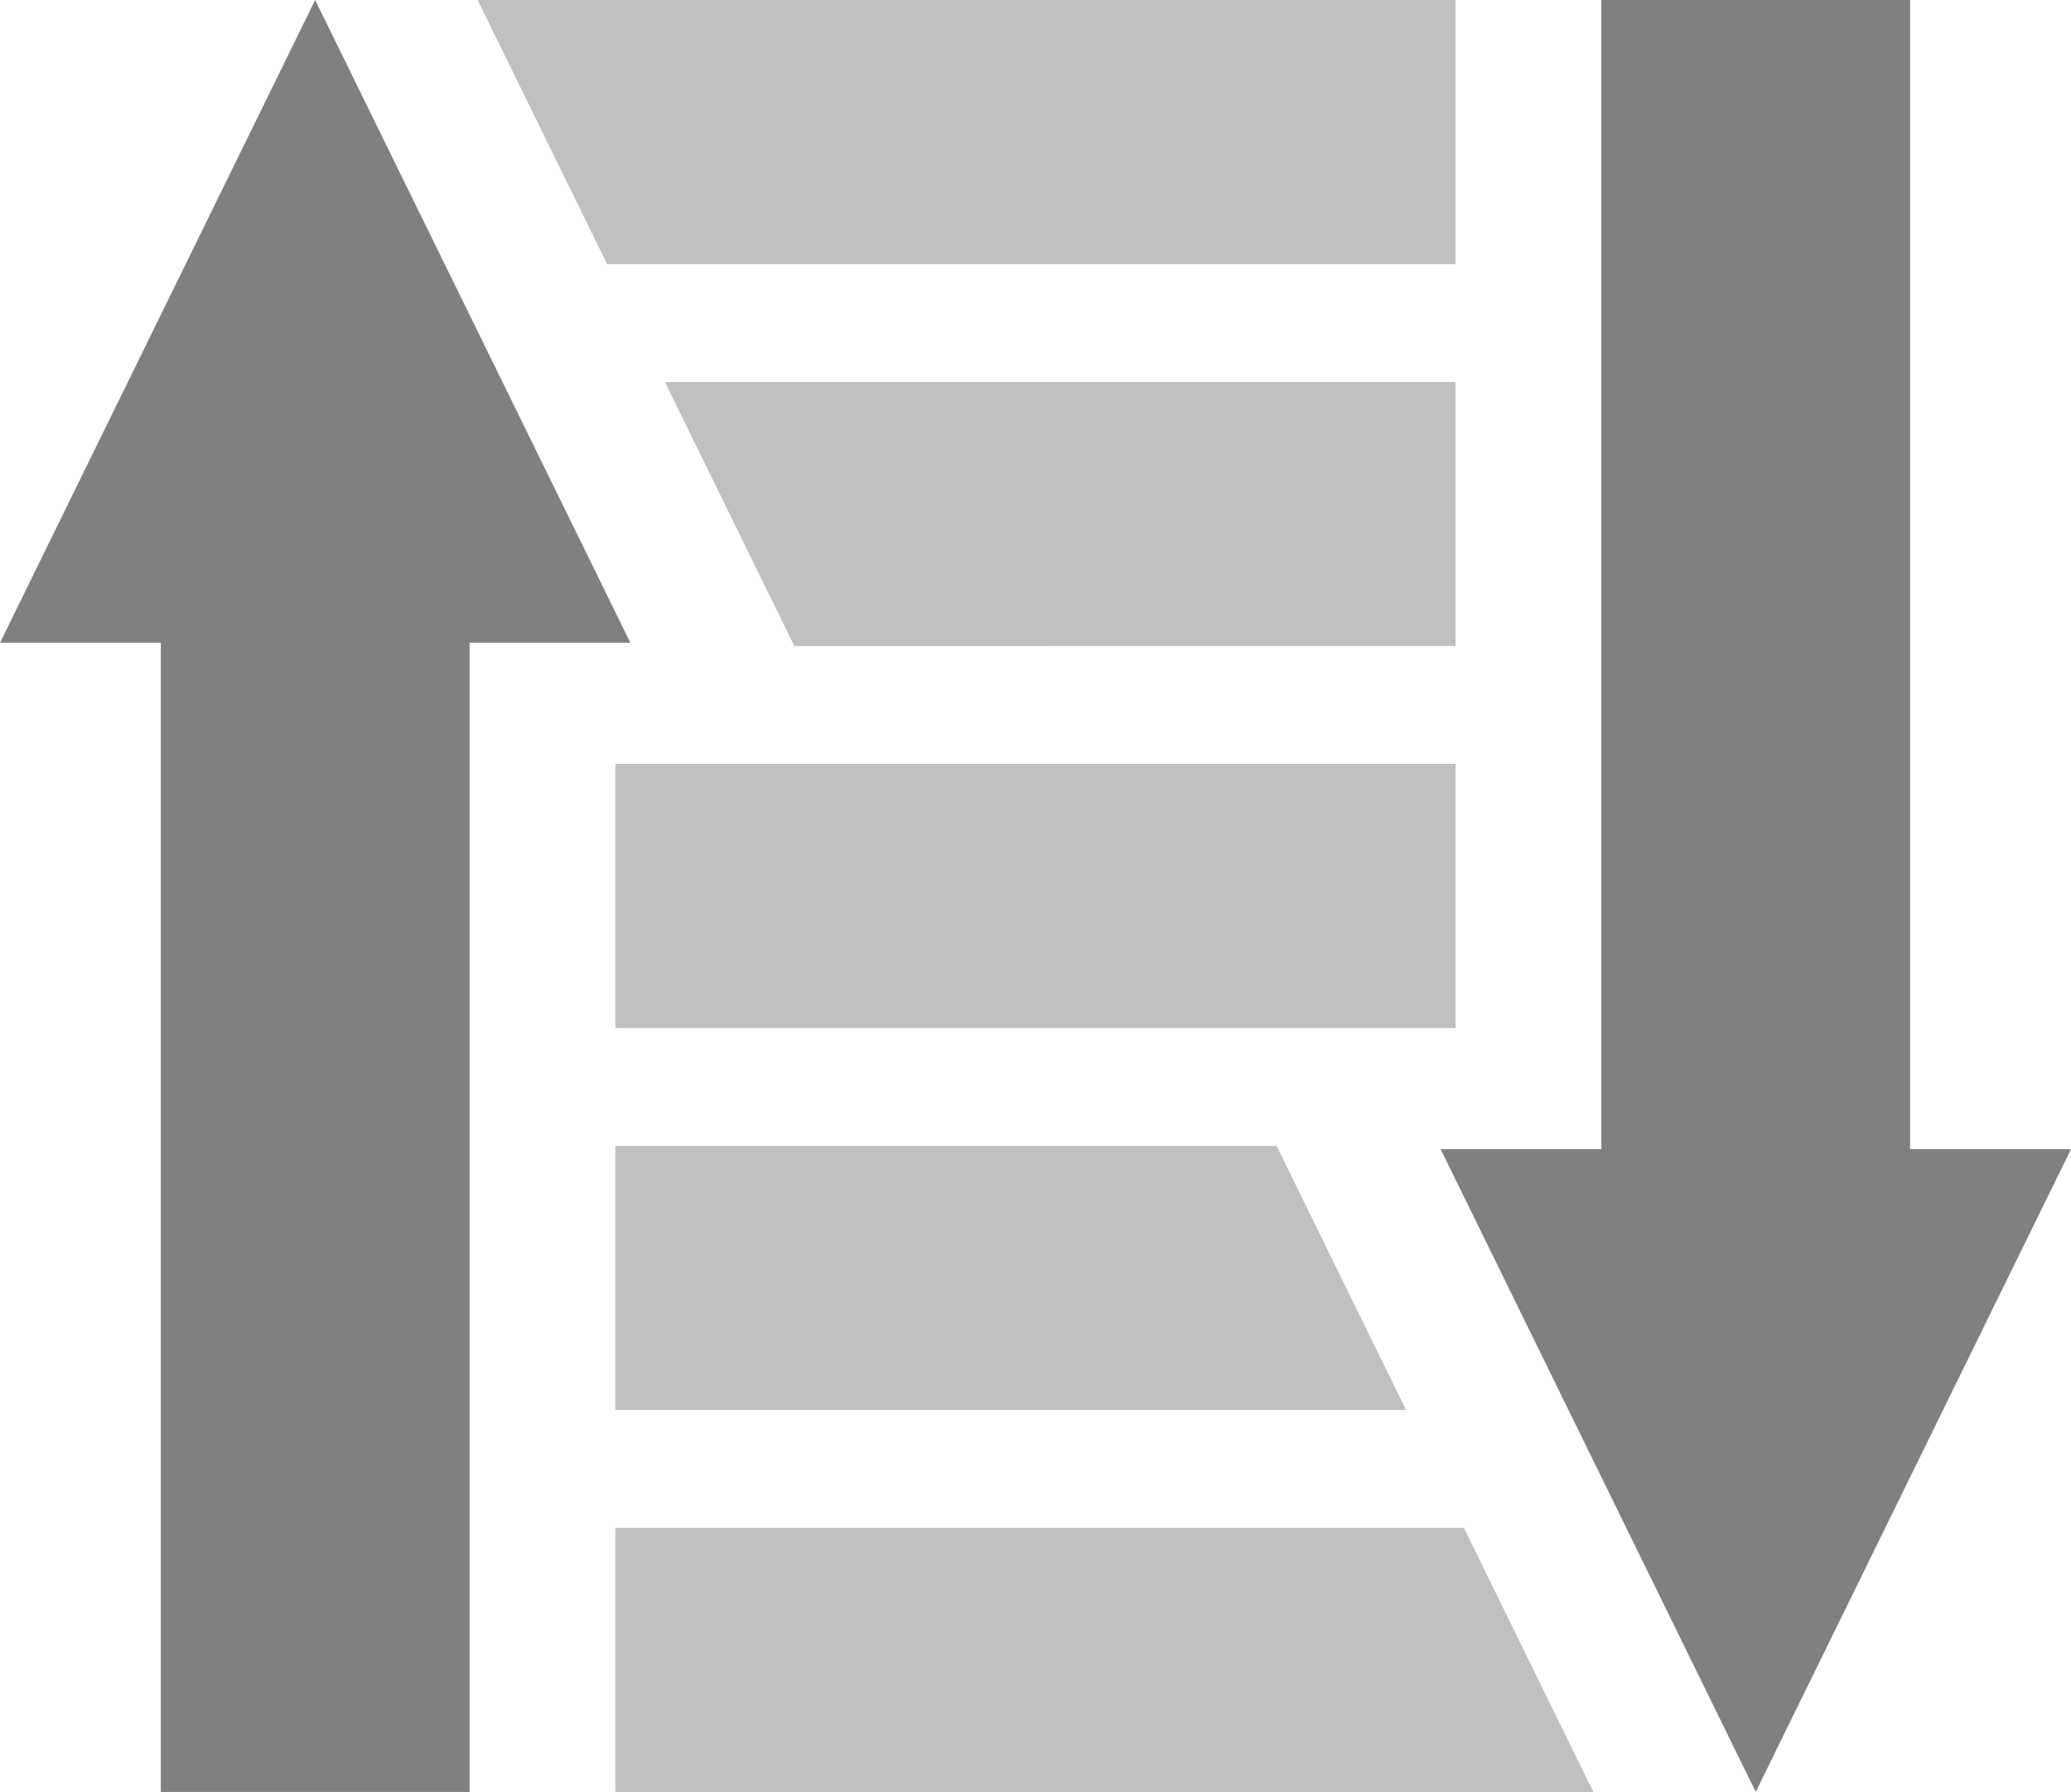 <?xml version="1.0" encoding="utf-8"?>
<svg version="1.1" id="Layer_1" xmlns="http://www.w3.org/2000/svg" xmlns:xlink="http://www.w3.org/1999/xlink" x="0px" y="0px"
	 width="32.765px" height="28.347px" viewBox="0 0 32.765 28.347" enable-background="new 0 0 32.765 28.347" xml:space="preserve">
<linearGradient id="gradient" gradientUnits="userSpaceOnUse" x1="17.139" y1="28.347" x2="17.139" y2="4.882813e-004">
	<stop  offset="0" style="stop-color:#404040"/>
	<stop  offset="1" style="stop-color:#A0A0A0"/>
</linearGradient>
<polygon fill="#808080" points="25.335,0 25.335,18.179 22.792,18.179 27.777,28.347 32.765,18.179 30.22,18.179 30.22,0 "/>
<polygon fill="#808080" points="7.429,28.347 7.429,10.168 9.973,10.168 4.986,0 0,10.168 2.544,10.168 2.544,28.347 "/>
<path fill="#C0C0C0" d="M20.197,18.127H9.736v4.178h12.509L20.197,18.127z M9.736,24.169v4.178h15.472l-2.049-4.179L9.736,24.169z
	 M23.028,12.084H9.736v4.179h13.292V12.084z M12.567,10.22l10.461-0.001V6.042l-12.509,0L12.567,10.22z M23.028,4.178V0H7.556
	l2.049,4.178L23.028,4.178z"/>
</svg>
